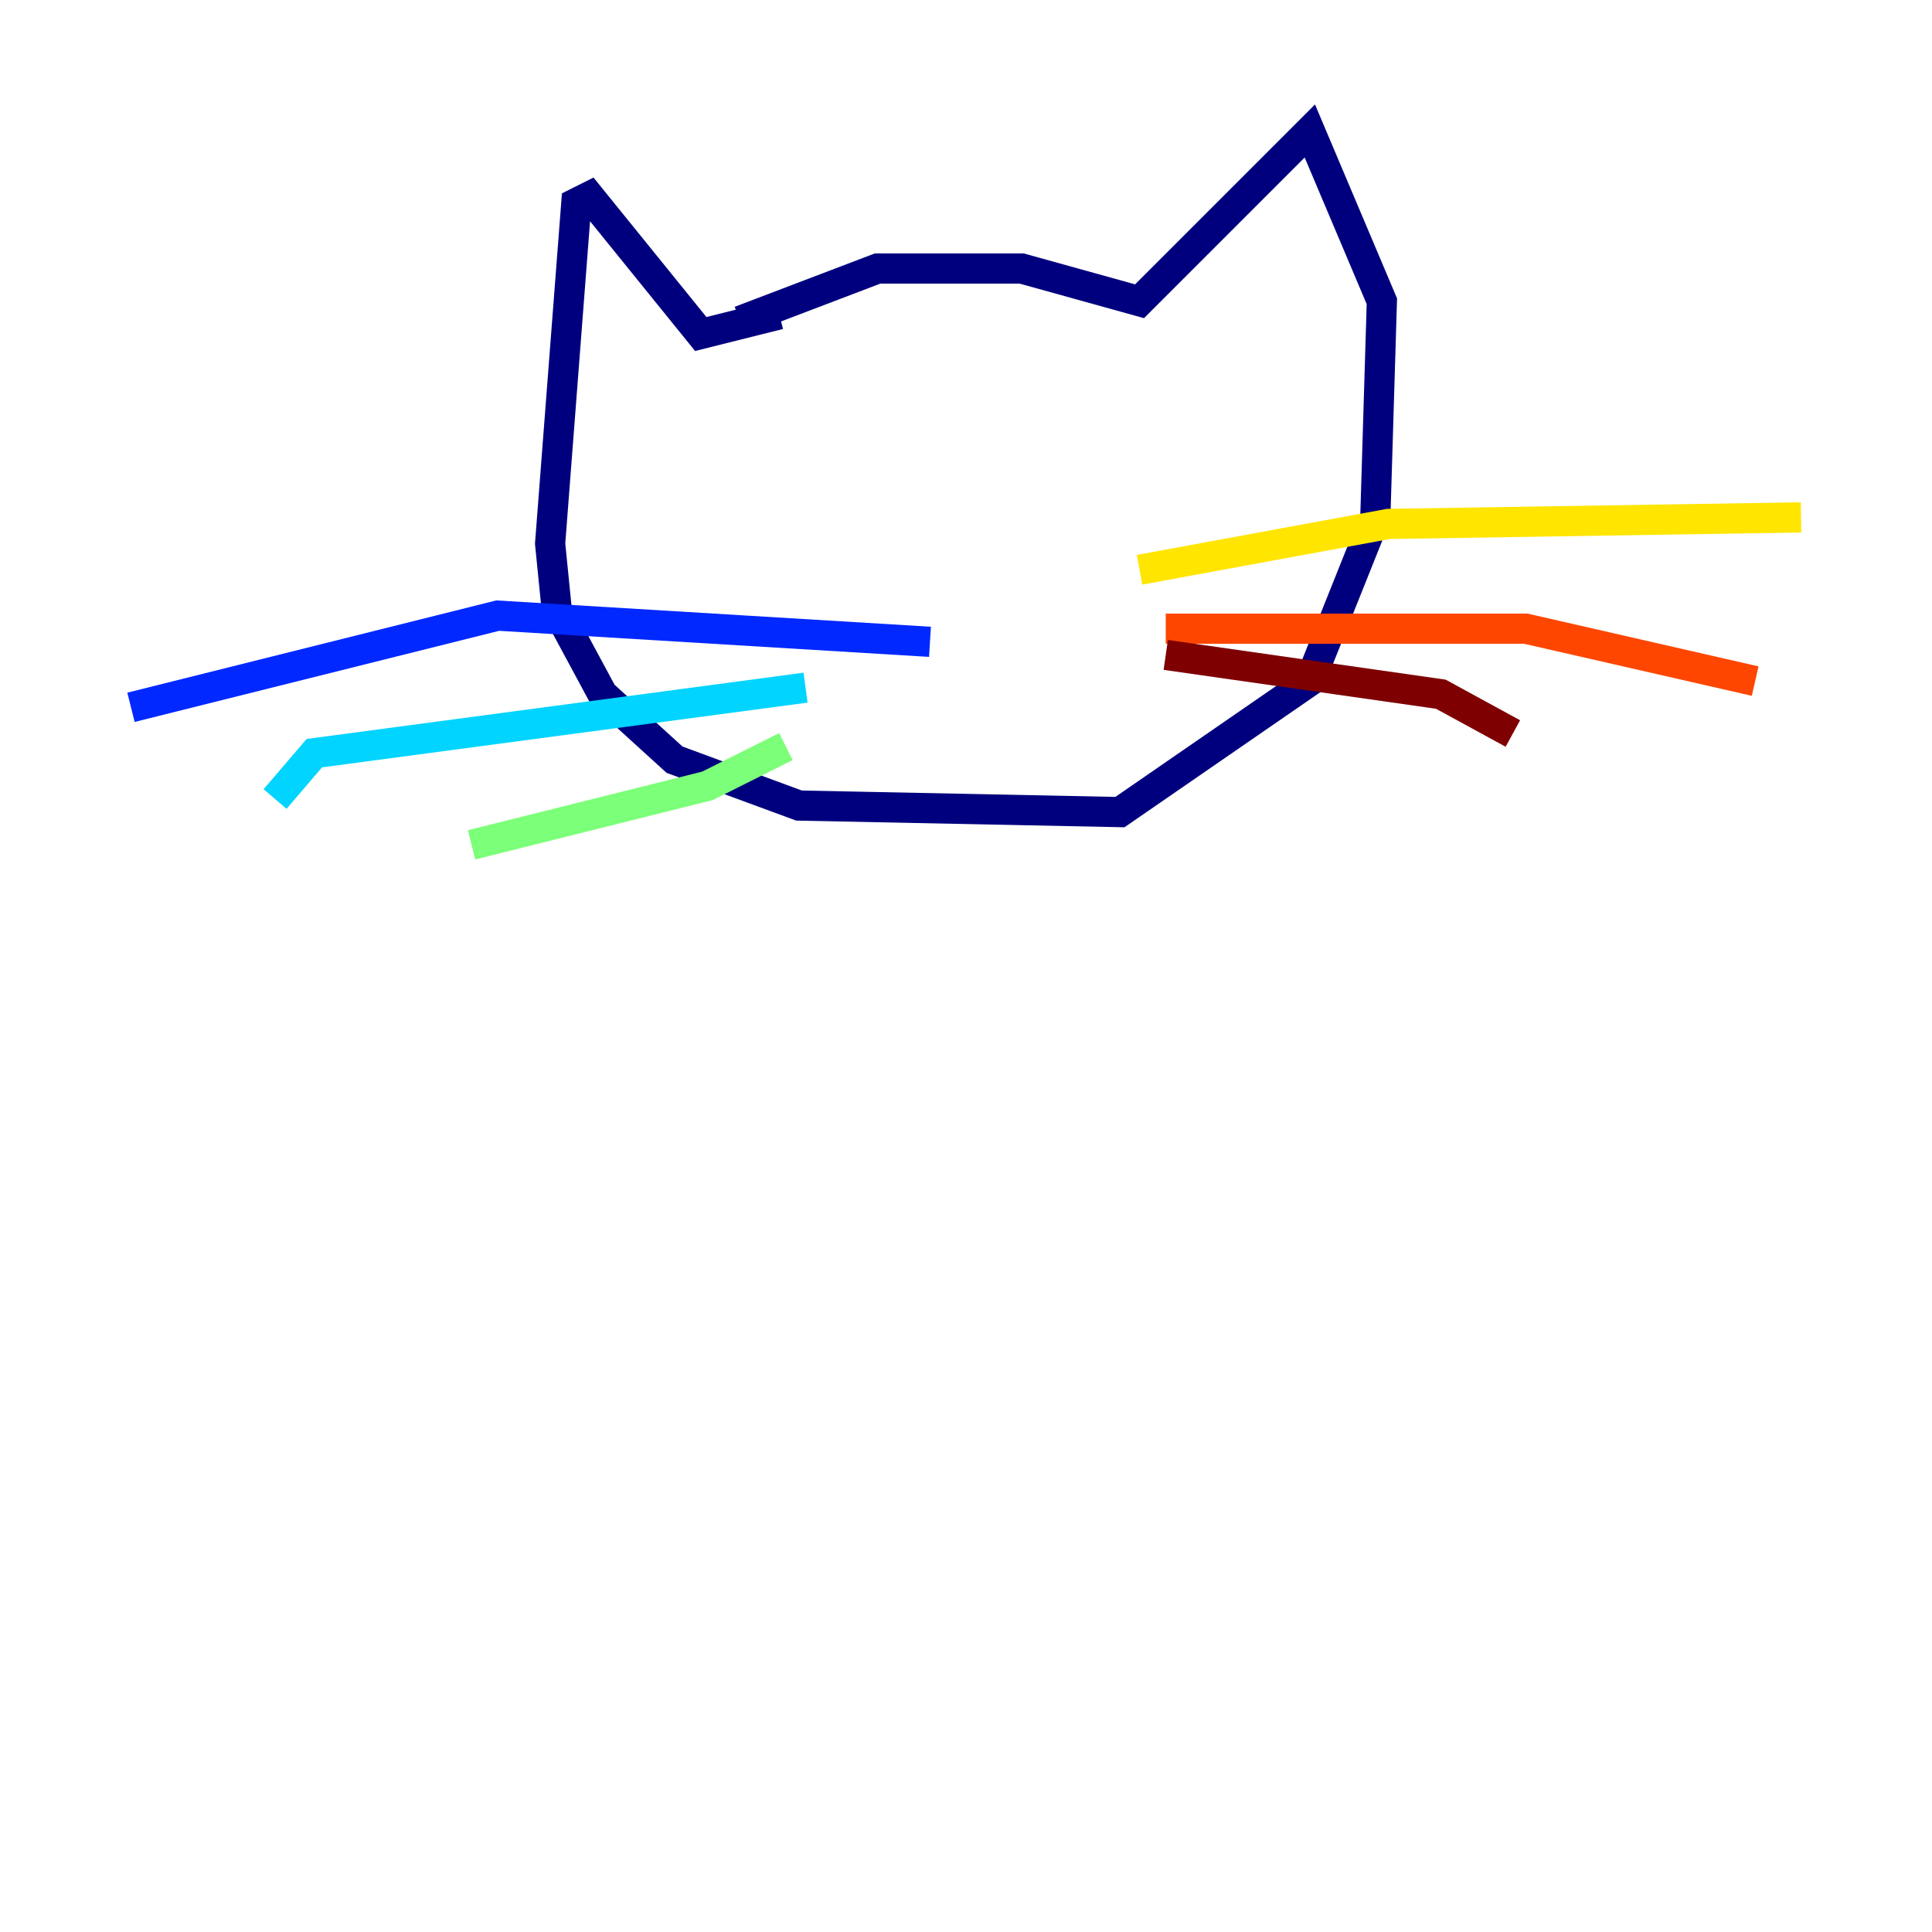 <?xml version="1.0" encoding="utf-8" ?>
<svg baseProfile="tiny" height="128" version="1.2" viewBox="0,0,128,128" width="128" xmlns="http://www.w3.org/2000/svg" xmlns:ev="http://www.w3.org/2001/xml-events" xmlns:xlink="http://www.w3.org/1999/xlink"><defs /><polyline fill="none" points="49.031,21.261 58.142,17.79 67.688,17.79 75.498,19.959 86.78,8.678 91.552,19.959 91.119,34.278 86.78,45.125 74.197,53.803 52.936,53.37 44.691,50.332 39.919,45.993 36.881,40.352 36.447,36.014 38.183,13.451 39.051,13.017 46.427,22.129 51.634,20.827" stroke="#00007f" stroke-width="2" /><polyline fill="none" points="61.614,42.522 32.976,40.786 8.678,46.861" stroke="#0028ff" stroke-width="2" /><polyline fill="none" points="53.37,45.559 20.827,49.898 18.224,52.936" stroke="#00d4ff" stroke-width="2" /><polyline fill="none" points="52.068,49.464 46.861,52.068 31.241,55.973" stroke="#7cff79" stroke-width="2" /><polyline fill="none" points="75.498,37.749 91.986,34.712 119.322,34.278" stroke="#ffe500" stroke-width="2" /><polyline fill="none" points="77.234,41.654 101.098,41.654 116.285,45.125" stroke="#ff4600" stroke-width="2" /><polyline fill="none" points="77.234,43.39 95.458,45.993 100.231,48.597" stroke="#7f0000" stroke-width="2" /></svg>